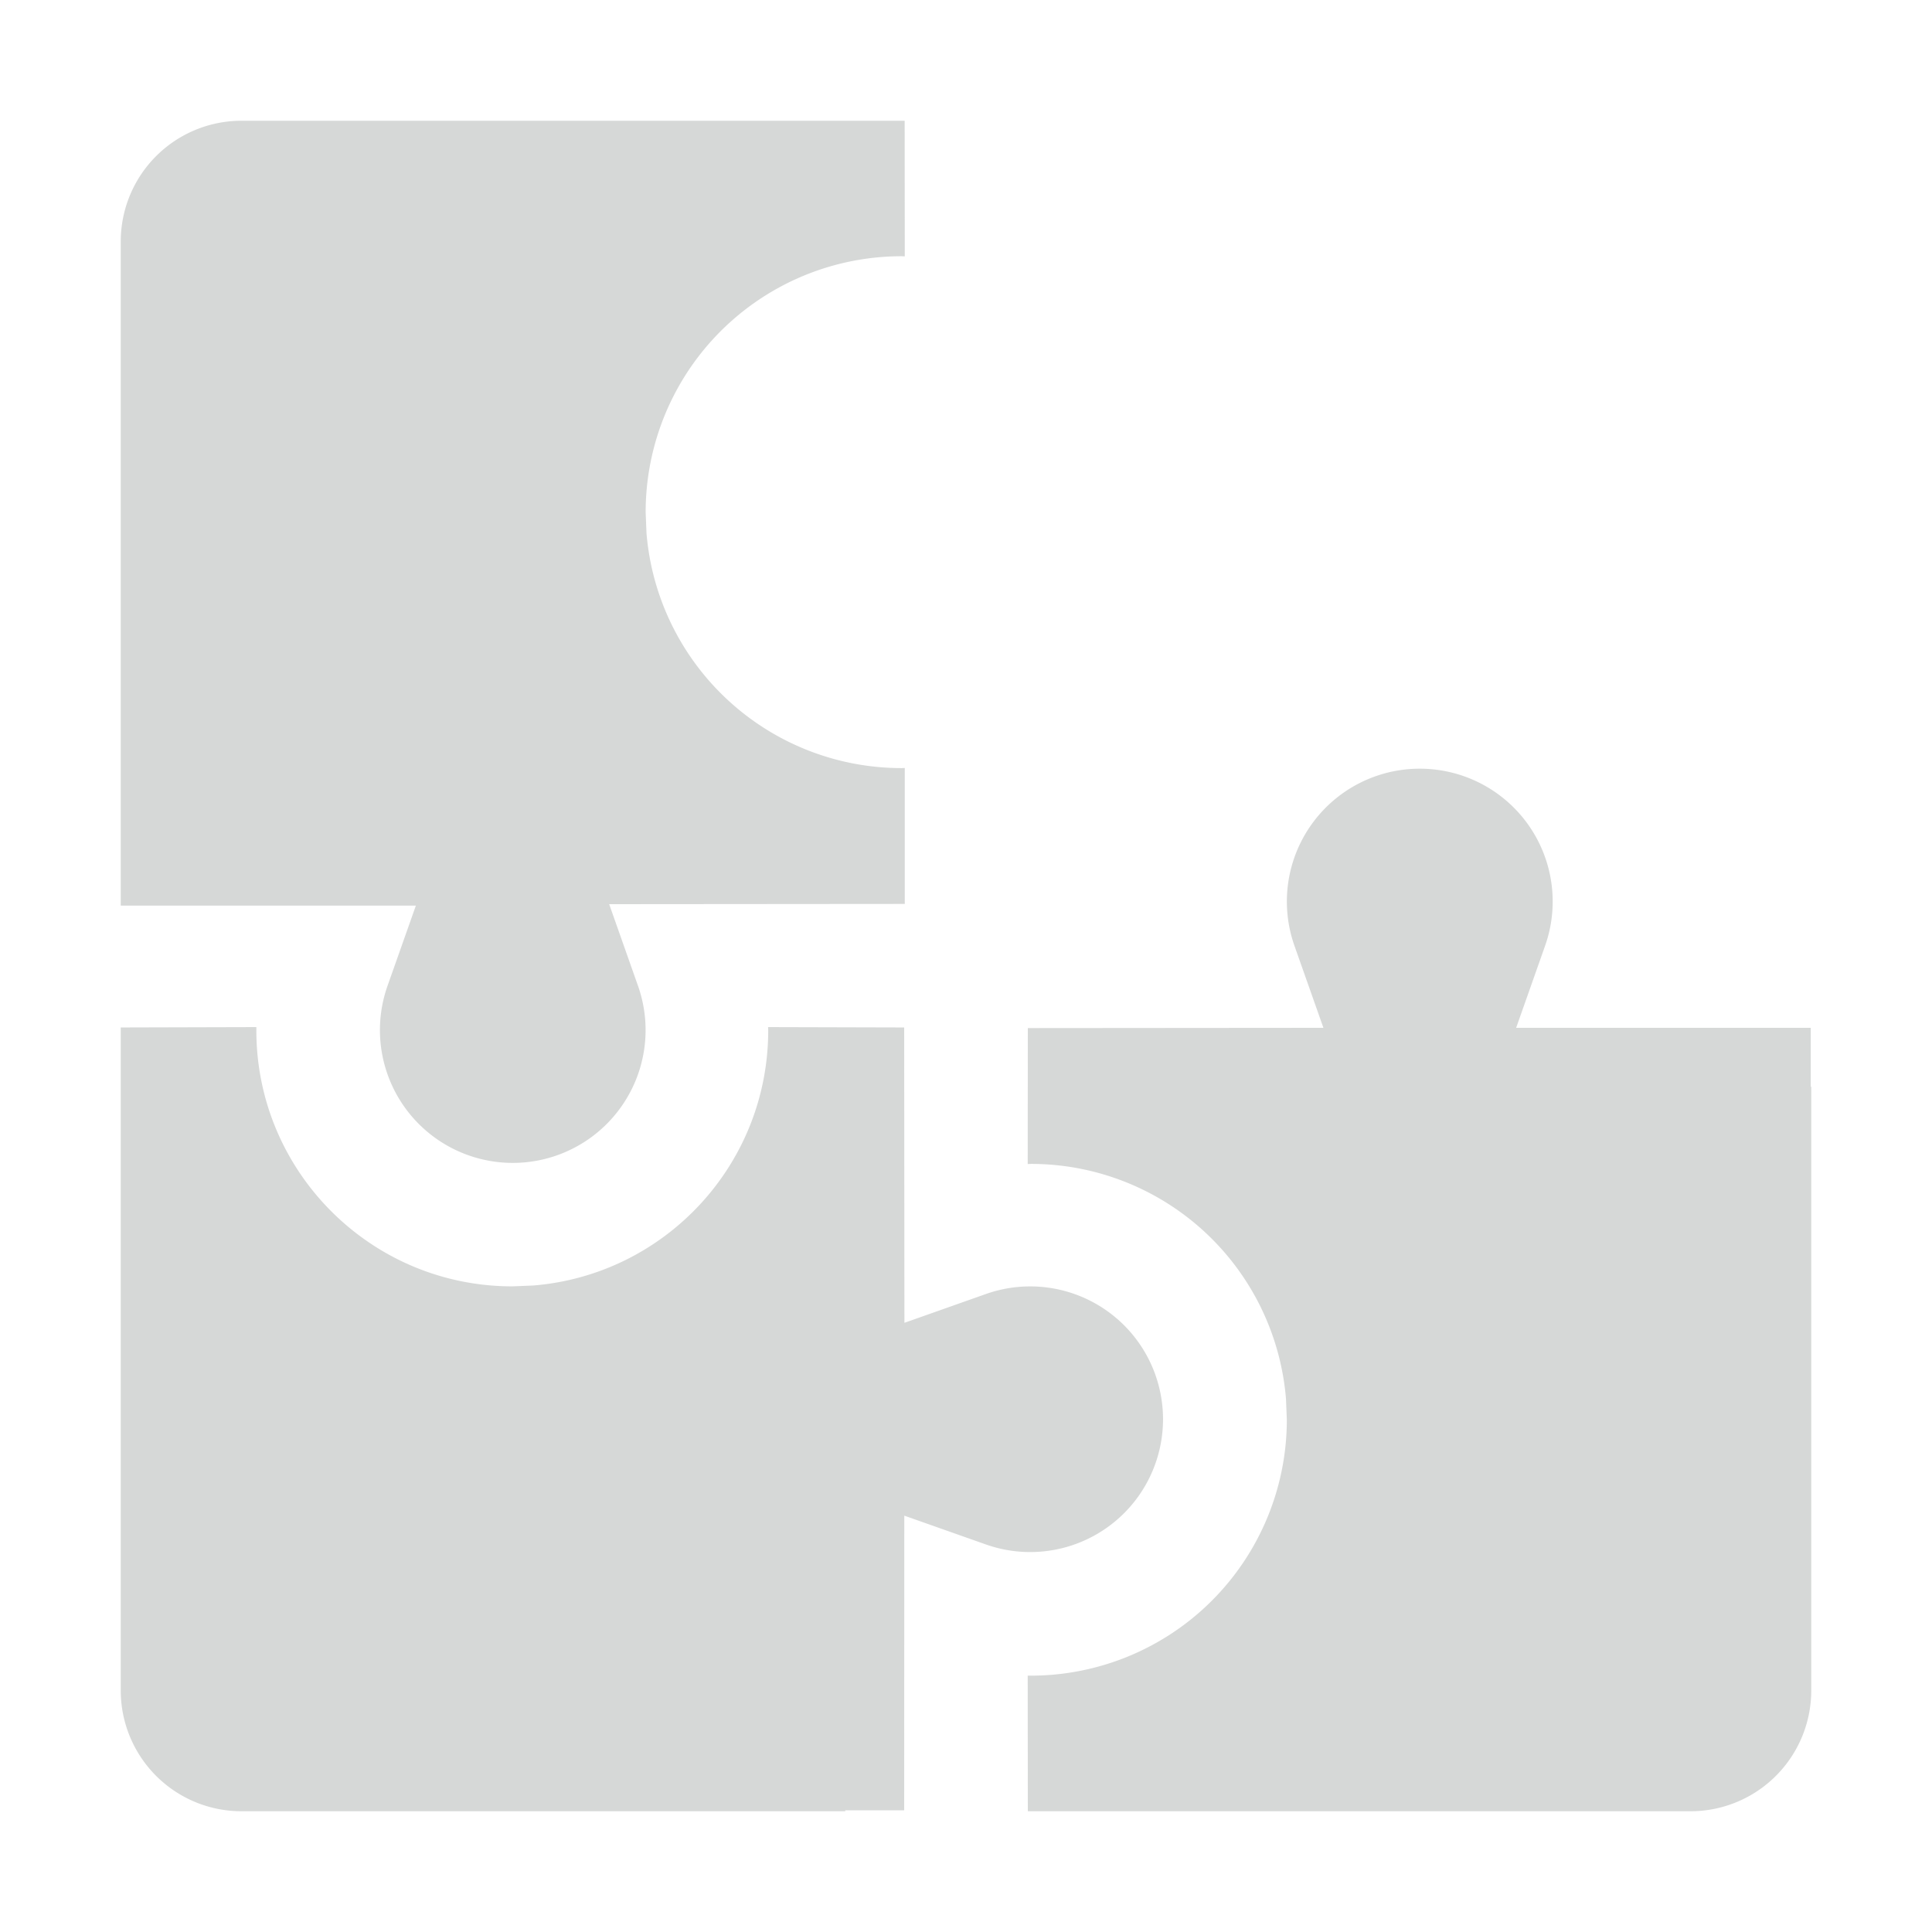 <svg width="16" height="16" viewBox="0 0 16 16" xmlns="http://www.w3.org/2000/svg">
    <path d="m6.361 8.506 1.127.003.002 2.446.679-.24a1.1 1.1 0 1 1 0 2.077l-.68-.24-.001 2.44H7V15H2a1 1 0 0 1-1-1V8.509l1.123-.003v.027c0 1.17.949 2.12 2.12 2.12l.173-.007c1.09-.088 1.946-1 1.946-2.113l-.001-.027zm5.396-2.14a1.1 1.1 0 0 1 1.039 1.466l-.24.68h2.44V9H15v5a1 1 0 0 1-1 1H8.512l-.001-1.123h.026a2.12 2.12 0 0 0 2.12-2.119l-.007-.173a2.119 2.119 0 0 0-2.113-1.946l-.026.001.001-1.126 2.448-.002-.24-.68a1.1 1.1 0 0 1 1.037-1.466zM7.492 1l.001 1.123-.025-.001a2.12 2.12 0 0 0-2.121 2.12l.007.173a2.12 2.12 0 0 0 2.114 1.946l.025-.001v1.126l-2.448.002.24.68a1.1 1.1 0 1 1-2.077 0l.236-.668H1V2a1 1 0 0 1 1-1h5.492z" fill="#353E3A" fill-rule="nonzero" fill-opacity=".2"/>
</svg>
